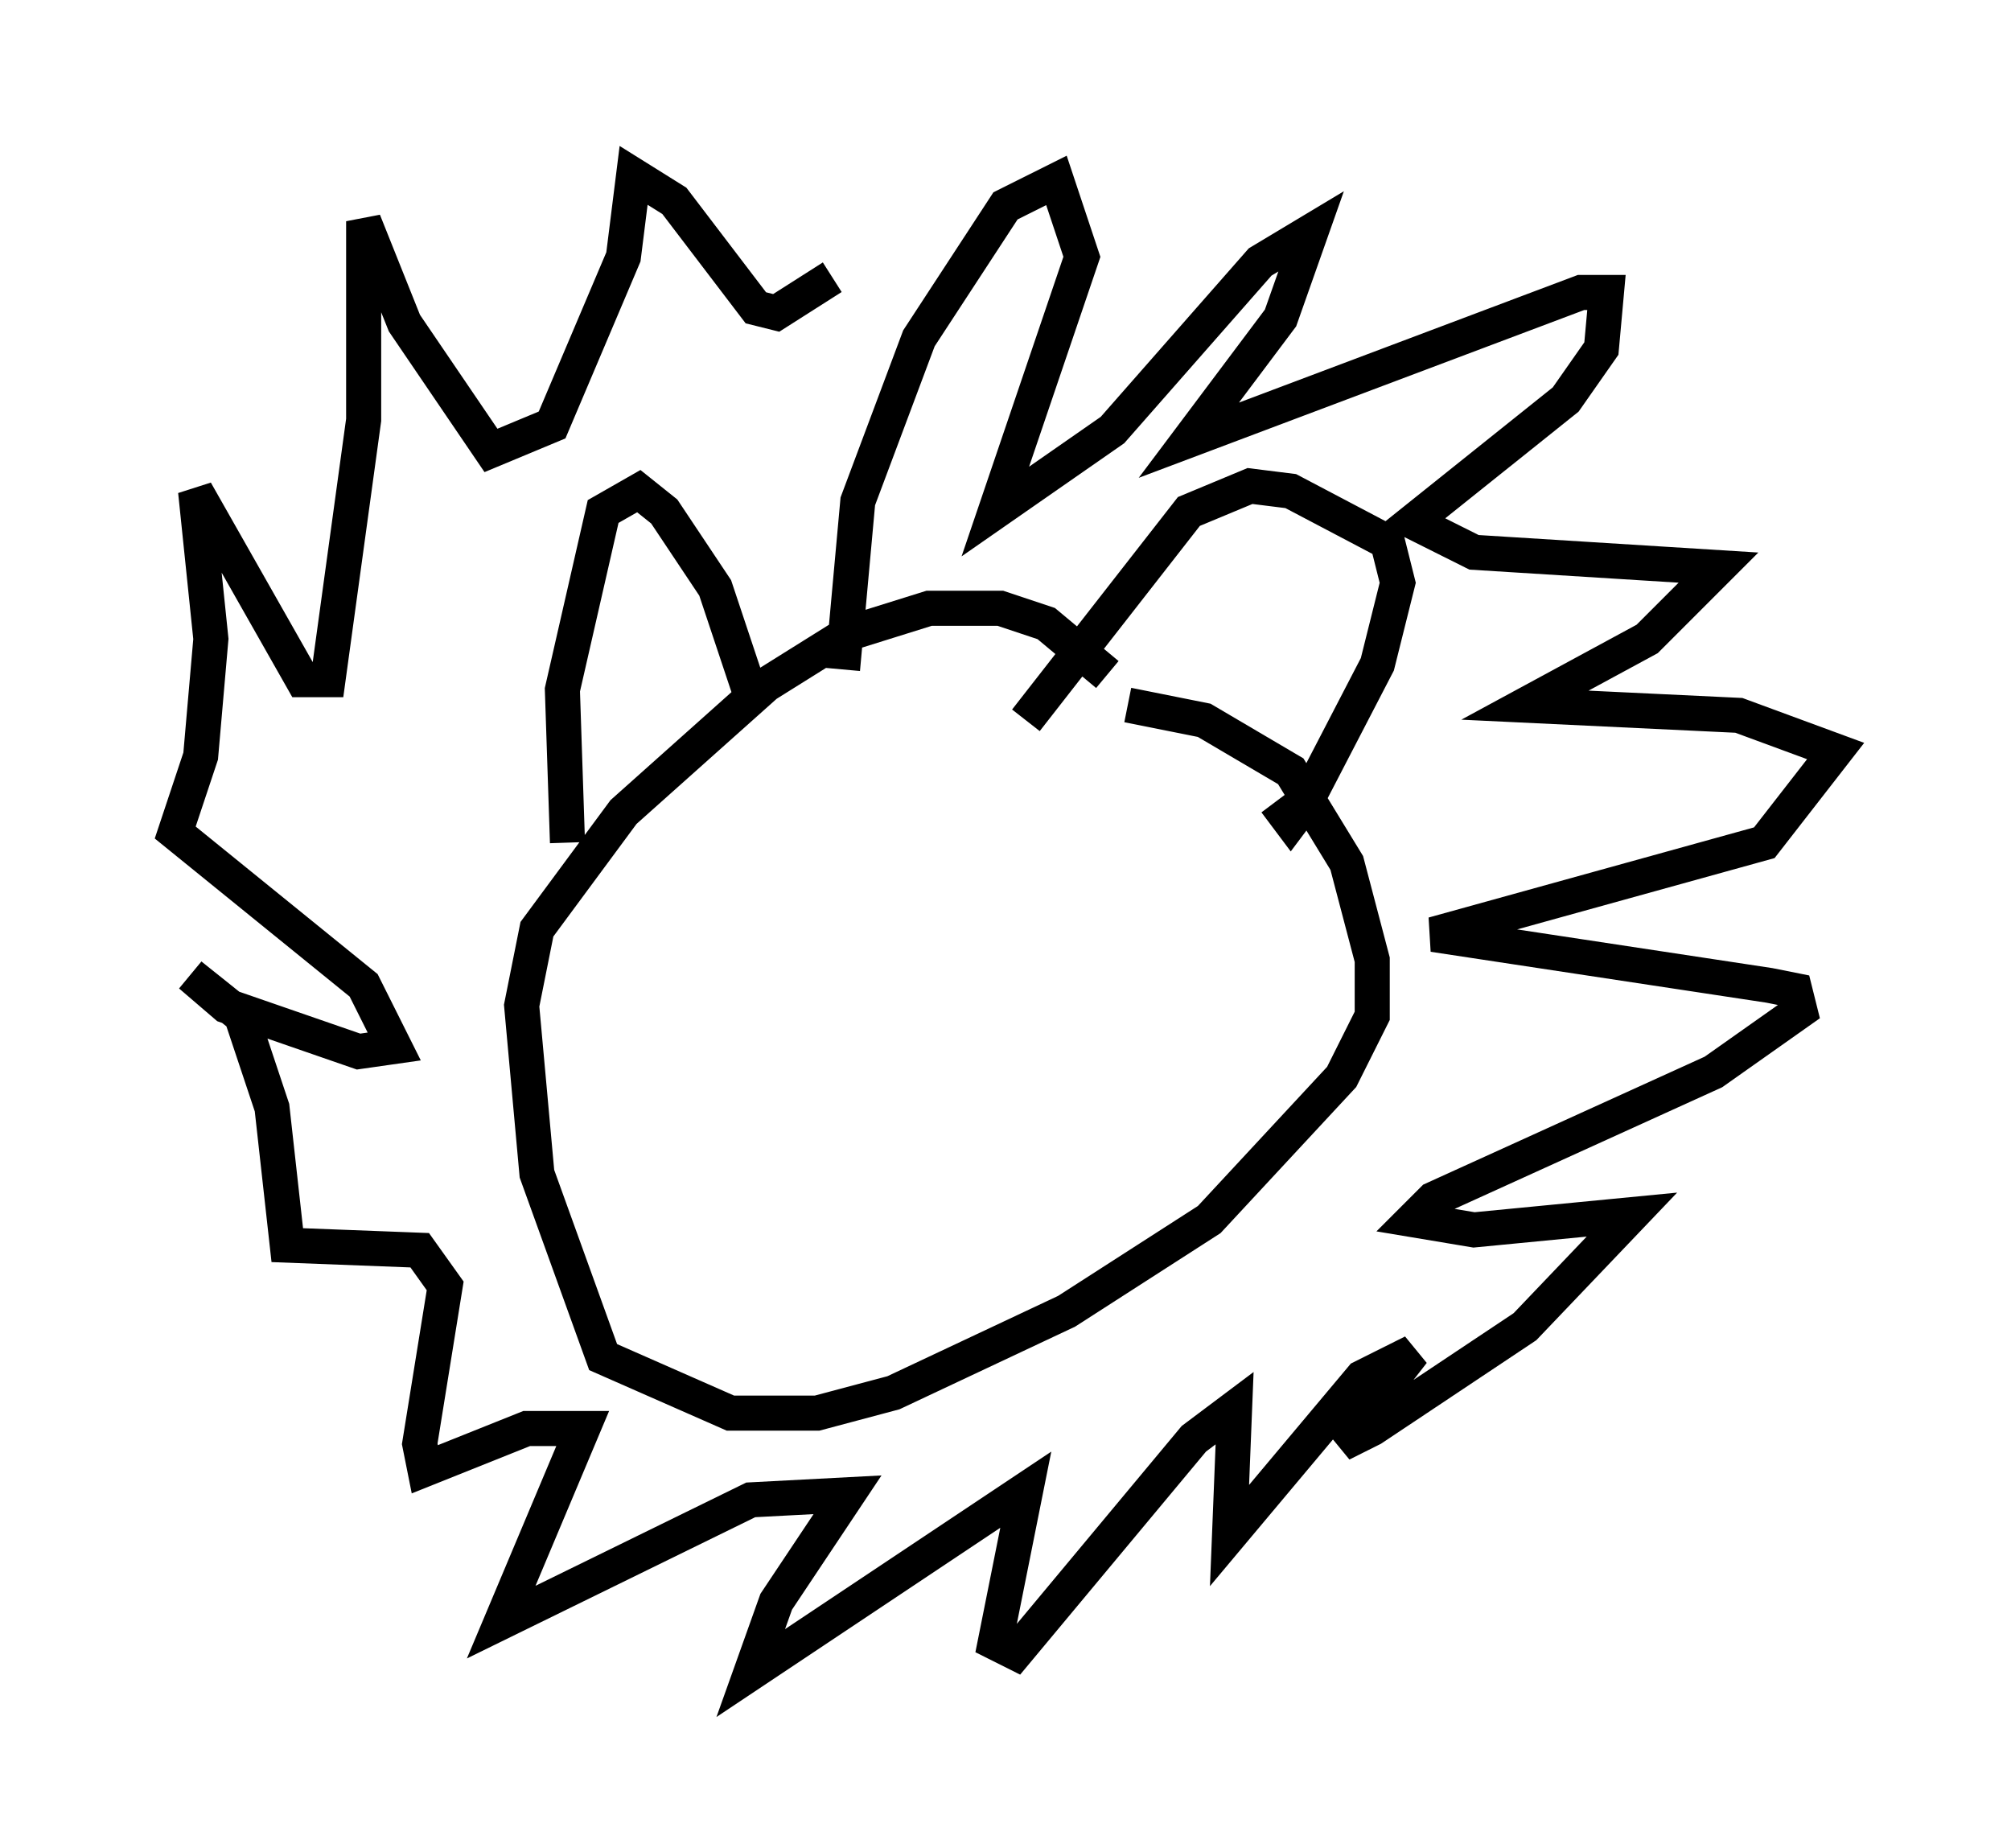 <?xml version="1.0" encoding="utf-8" ?>
<svg baseProfile="full" height="52.704" version="1.1" width="57.352" xmlns="http://www.w3.org/2000/svg" xmlns:ev="http://www.w3.org/2001/xml-events" xmlns:xlink="http://www.w3.org/1999/xlink"><defs /><rect fill="white" height="52.704" width="57.352" x="0" y="0" /><path d="M32.598, 21.994 m-1.017, -2.76 l-1.743, -1.453 -1.307, -0.436 l-2.034, 0.0 -2.324, 0.726 l-2.324, 1.453 -4.067, 3.631 l-2.469, 3.341 -0.436, 2.179 l0.436, 4.793 1.888, 5.229 l3.631, 1.598 2.469, 0.0 l2.179, -0.581 4.939, -2.324 l4.067, -2.615 3.777, -4.067 l0.872, -1.743 0.0, -1.598 l-0.726, -2.76 -1.598, -2.615 l-2.469, -1.453 -2.179, -0.436 m-2.905, 0.436 l4.648, -5.955 1.743, -0.726 l1.162, 0.145 2.76, 1.453 l0.291, 1.162 -0.581, 2.324 l-2.034, 3.922 -0.436, 0.581 l-0.436, -0.581 m-14.961, -3.05 l-1.017, -3.05 -1.453, -2.179 l-0.726, -0.581 -1.017, 0.581 l-1.162, 5.084 0.145, 4.358 m7.844, -4.939 l0.436, -4.793 1.743, -4.648 l2.469, -3.777 1.453, -0.726 l0.726, 2.179 -2.469, 7.263 l3.341, -2.324 4.212, -4.793 l1.453, -0.872 -0.872, 2.469 l-2.615, 3.486 11.184, -4.212 l0.726, 0.0 -0.145, 1.598 l-1.017, 1.453 -4.358, 3.486 l1.743, 0.872 6.972, 0.436 l-2.034, 2.034 -3.486, 1.888 l6.101, 0.291 2.76, 1.017 l-2.034, 2.615 -9.441, 2.615 l9.587, 1.453 0.726, 0.145 l0.145, 0.581 -2.469, 1.743 l-7.989, 3.631 -0.581, 0.581 l1.743, 0.291 4.503, -0.436 l-3.05, 3.196 -4.358, 2.905 l-0.872, 0.436 2.034, -2.615 l-1.453, 0.726 -3.777, 4.503 l0.145, -3.631 -1.162, 0.872 l-5.084, 6.101 -0.581, -0.291 l0.872, -4.358 -7.844, 5.229 l0.726, -2.034 2.034, -3.05 l-2.76, 0.145 -7.117, 3.486 l2.324, -5.52 -1.598, 0.0 l-2.905, 1.162 -0.145, -0.726 l0.726, -4.503 -0.726, -1.017 l-3.777, -0.145 -0.436, -3.922 l-0.872, -2.615 -1.453, -1.162 l1.017, 0.872 3.777, 1.307 l1.017, -0.145 -0.872, -1.743 l-5.374, -4.358 0.726, -2.179 l0.291, -3.341 -0.436, -4.212 l3.05, 5.374 0.726, 0.0 l1.017, -7.408 0.0, -5.665 l1.162, 2.905 2.469, 3.631 l1.743, -0.726 2.034, -4.793 l0.291, -2.324 1.162, 0.726 l2.324, 3.05 0.581, 0.145 l1.598, -1.017 " fill="none" stroke="black" stroke-width="1" /></svg>
